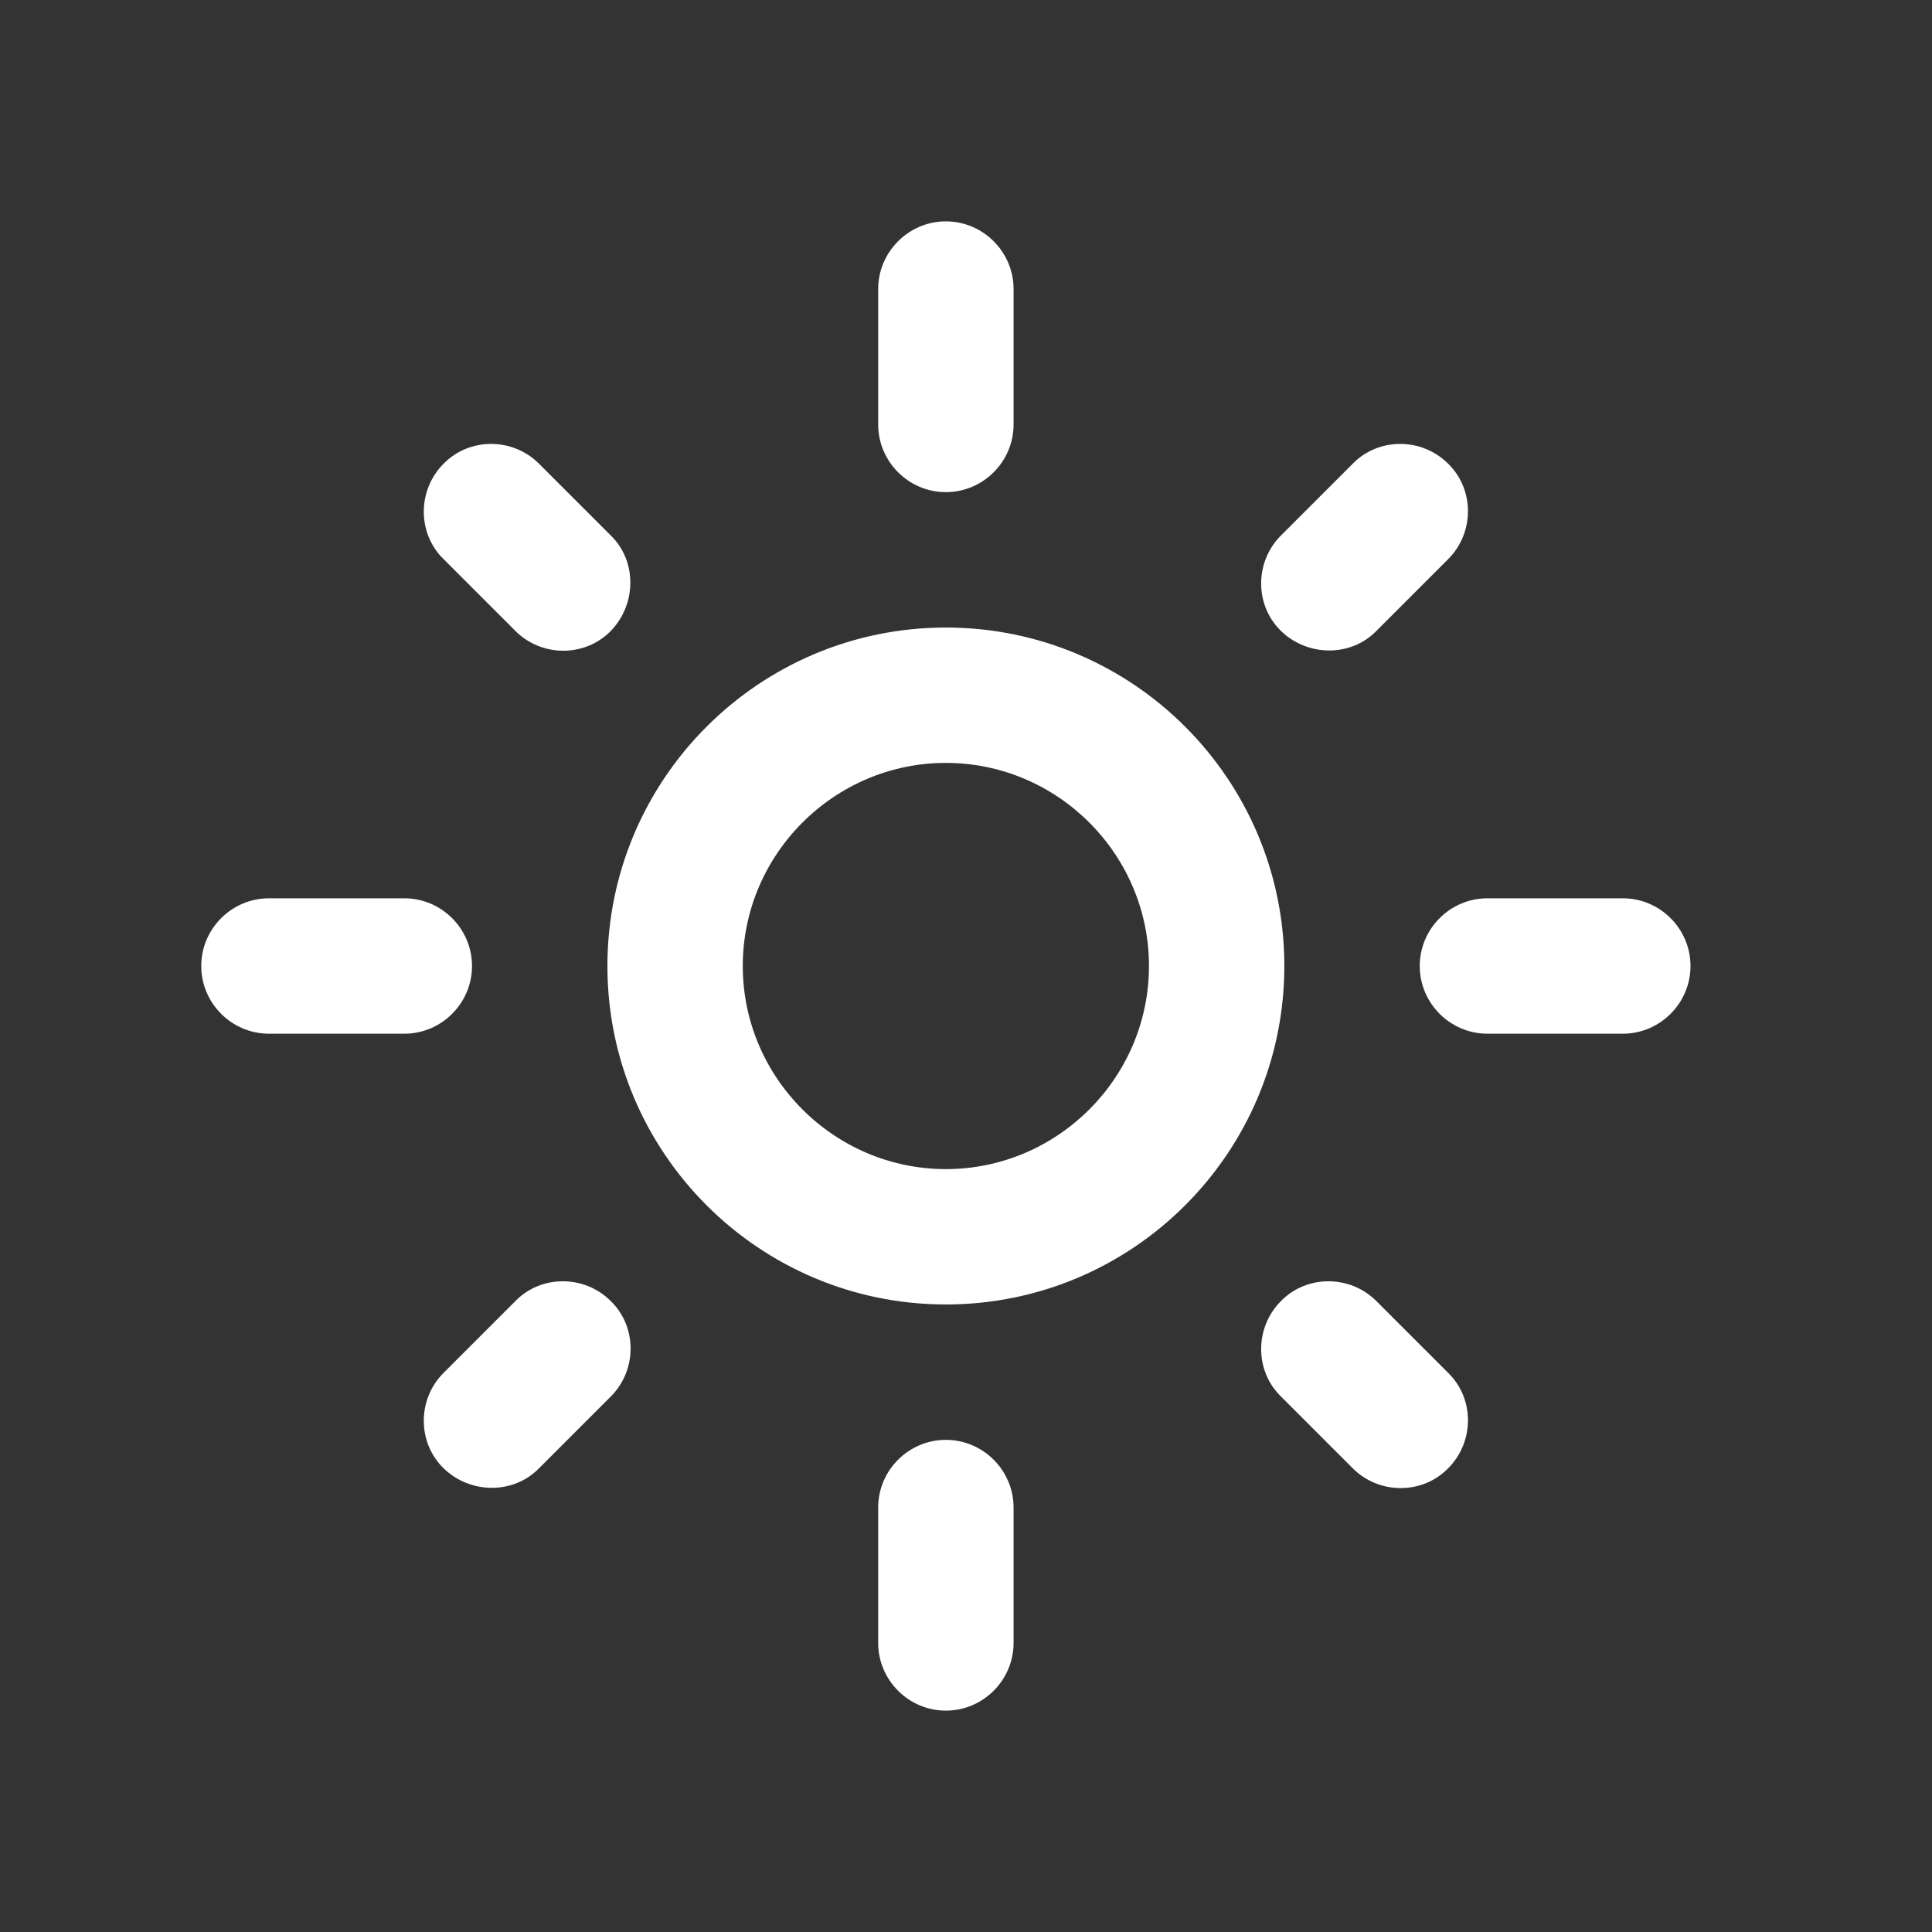 <svg width="48" height="48" viewBox="0 0 48 48" fill="none" xmlns="http://www.w3.org/2000/svg">
<rect x="0" y="0" width="48" height="48" fill="#333333" stroke="none"/>
<path d="M23.5 18.954C26.275 18.954 28.546 21.225 28.546 24C28.546 26.775 26.275 29.046 23.5 29.046C20.725 29.046 18.454 26.775 18.454 24C18.454 21.225 20.725 18.954 23.5 18.954ZM23.5 15.591C18.858 15.591 15.091 19.358 15.091 24C15.091 28.642 18.858 32.409 23.5 32.409C28.142 32.409 31.909 28.642 31.909 24C31.909 19.358 28.142 15.591 23.5 15.591ZM6.682 25.682H10.046C10.97 25.682 11.727 24.925 11.727 24C11.727 23.075 10.97 22.318 10.046 22.318H6.682C5.757 22.318 5 23.075 5 24C5 24.925 5.757 25.682 6.682 25.682ZM36.955 25.682H40.318C41.243 25.682 42 24.925 42 24C42 23.075 41.243 22.318 40.318 22.318H36.955C36.029 22.318 35.273 23.075 35.273 24C35.273 24.925 36.029 25.682 36.955 25.682ZM21.818 7.182V10.546C21.818 11.47 22.575 12.227 23.5 12.227C24.425 12.227 25.182 11.47 25.182 10.546V7.182C25.182 6.257 24.425 5.5 23.5 5.5C22.575 5.5 21.818 6.257 21.818 7.182ZM21.818 37.455V40.818C21.818 41.743 22.575 42.5 23.5 42.5C24.425 42.5 25.182 41.743 25.182 40.818V37.455C25.182 36.529 24.425 35.773 23.5 35.773C22.575 35.773 21.818 36.529 21.818 37.455ZM13.392 11.521C12.736 10.865 11.66 10.865 11.021 11.521C10.365 12.177 10.365 13.253 11.021 13.892L12.804 15.675C13.46 16.331 14.536 16.331 15.175 15.675C15.814 15.019 15.831 13.943 15.175 13.304L13.392 11.521ZM34.196 32.325C33.541 31.669 32.464 31.669 31.825 32.325C31.169 32.981 31.169 34.057 31.825 34.696L33.608 36.479C34.264 37.135 35.34 37.135 35.979 36.479C36.635 35.823 36.635 34.747 35.979 34.108L34.196 32.325ZM35.979 13.892C36.635 13.236 36.635 12.16 35.979 11.521C35.323 10.865 34.247 10.865 33.608 11.521L31.825 13.304C31.169 13.96 31.169 15.036 31.825 15.675C32.481 16.314 33.557 16.331 34.196 15.675L35.979 13.892ZM15.175 34.696C15.831 34.041 15.831 32.964 15.175 32.325C14.519 31.669 13.443 31.669 12.804 32.325L11.021 34.108C10.365 34.764 10.365 35.84 11.021 36.479C11.677 37.118 12.753 37.135 13.392 36.479L15.175 34.696Z" fill="white"/>
</svg>
